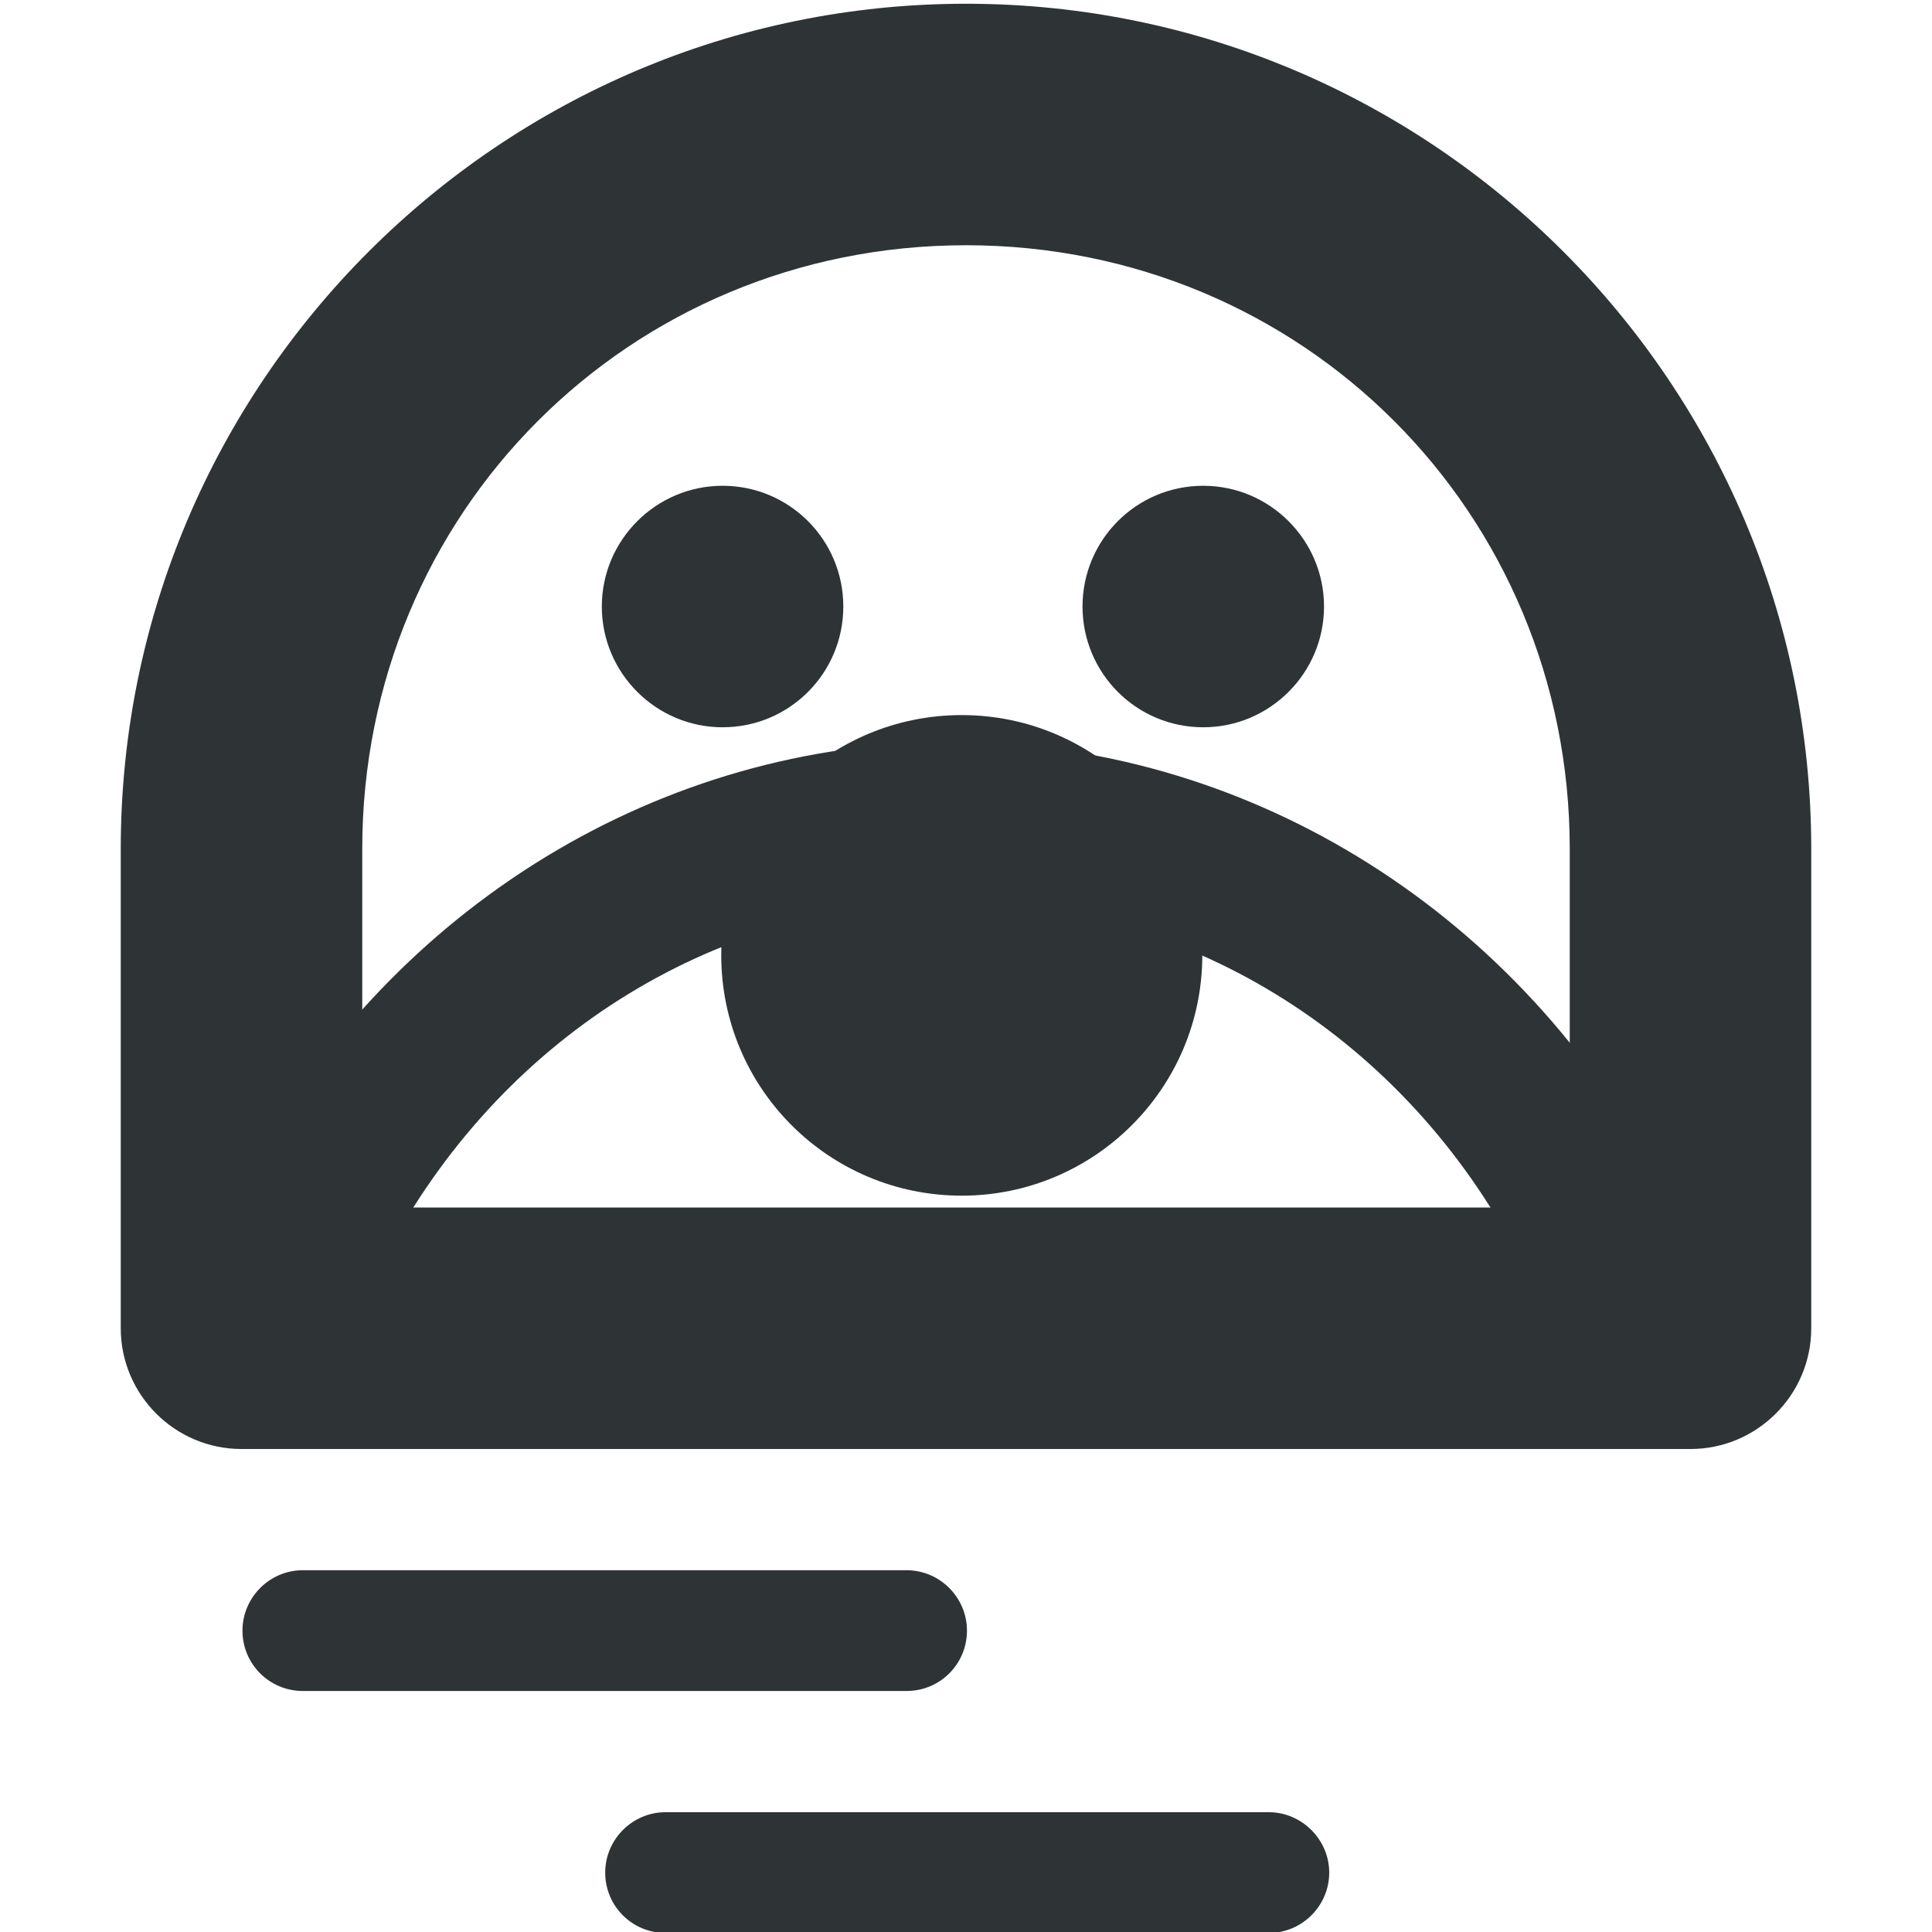 <?xml version="1.0" encoding="UTF-8"?>
<svg height="16px" viewBox="0 0 16 16" width="16px" xmlns="http://www.w3.org/2000/svg" xmlns:xlink="http://www.w3.org/1999/xlink">
    <filter id="a" height="100%" width="100%" x="0%" y="0%">
        <feColorMatrix in="SourceGraphic" type="matrix" values="0 0 0 0 1 0 0 0 0 1 0 0 0 0 1 0 0 0 1 0"/>
    </filter>
    <mask id="b">
        <g filter="url(#a)">
            <path d="m 0 0 h 16 v 16 h -16 z" fill-opacity="0.3"/>
        </g>
    </mask>
    <clipPath id="c">
        <path d="m 0 0 h 800 v 800 h -800 z"/>
    </clipPath>
    <mask id="d">
        <g filter="url(#a)">
            <path d="m 0 0 h 16 v 16 h -16 z" fill-opacity="0.35"/>
        </g>
    </mask>
    <clipPath id="e">
        <path d="m 0 0 h 800 v 800 h -800 z"/>
    </clipPath>
    <mask id="f">
        <g filter="url(#a)">
            <path d="m 0 0 h 16 v 16 h -16 z" fill-opacity="0.35"/>
        </g>
    </mask>
    <clipPath id="g">
        <path d="m 0 0 h 800 v 800 h -800 z"/>
    </clipPath>
    <mask id="h">
        <g filter="url(#a)">
            <path d="m 0 0 h 16 v 16 h -16 z" fill-opacity="0.35"/>
        </g>
    </mask>
    <clipPath id="i">
        <path d="m 0 0 h 800 v 800 h -800 z"/>
    </clipPath>
    <mask id="j">
        <g filter="url(#a)">
            <path d="m 0 0 h 16 v 16 h -16 z" fill-opacity="0.35"/>
        </g>
    </mask>
    <clipPath id="k">
        <path d="m 0 0 h 800 v 800 h -800 z"/>
    </clipPath>
    <g clip-path="url(#c)" mask="url(#b)" transform="matrix(1 0 0 1 -160 -520)">
        <path d="m 142.5 351 h 10.449 c -1.184 0.492 -1.297 2.457 0 3 h -10.449 z m 0 0" fill="#2e3436"/>
    </g>
    <g clip-path="url(#e)" mask="url(#d)" transform="matrix(1 0 0 1 -160 -520)">
        <path d="m 104 502 c 0 0.551 -0.449 1 -1 1 s -1 -0.449 -1 -1 s 0.449 -1 1 -1 s 1 0.449 1 1 z m 0 0" fill="#2e3436"/>
    </g>
    <g clip-path="url(#g)" mask="url(#f)" transform="matrix(1 0 0 1 -160 -520)">
        <path d="m 106 501 v 2 h 8 v -2 z m 0 0" fill="#2e3436" fill-rule="evenodd"/>
    </g>
    <g clip-path="url(#i)" mask="url(#h)" transform="matrix(1 0 0 1 -160 -520)">
        <path d="m 104 514 c 0 0.551 -0.449 1 -1 1 s -1 -0.449 -1 -1 s 0.449 -1 1 -1 s 1 0.449 1 1 z m 0 0" fill="#2e3436"/>
    </g>
    <g clip-path="url(#k)" mask="url(#j)" transform="matrix(1 0 0 1 -160 -520)">
        <path d="m 106 513 v 2 h 8 v -2 z m 0 0" fill="#2e3436" fill-rule="evenodd"/>
    </g>
    <g fill="#2e3436">
        <path d="m 8 0.031 c -3.859 0 -7 3.141 -7 7 v 3.969 c 0 0.551 0.449 1 1 1 h 12 c 0.551 0 1 -0.449 1 -1 v -3.969 c 0 -3.859 -3.141 -7 -7 -7 z m 0 2 c 2.789 0 5 2.215 5 5 v 2.969 h -10 v -2.969 c 0 -2.785 2.211 -5 5 -5 z m 0 0"/>
        <path d="m 6.984 5.023 c 0 0.551 -0.445 1 -1 1 c -0.551 0 -1 -0.449 -1 -1 c 0 -0.551 0.449 -1 1 -1 c 0.555 0 1 0.449 1 1 z m 0 0"/>
        <path d="m 10.965 5.023 c 0 0.551 -0.449 1 -1 1 c -0.555 0 -1 -0.449 -1 -1 c 0 -0.551 0.445 -1 1 -1 c 0.551 0 1 0.449 1 1 z m 0 0"/>
        <path d="m 7.883 6.145 c -2.406 0 -4.625 1.359 -5.816 3.535 c -0.176 0.324 -0.055 0.727 0.266 0.902 c 0.324 0.18 0.727 0.059 0.902 -0.262 c 0.969 -1.777 2.742 -2.848 4.648 -2.848 s 3.68 1.07 4.648 2.848 c 0.176 0.32 0.578 0.441 0.902 0.262 c 0.32 -0.176 0.441 -0.578 0.266 -0.902 c -1.191 -2.176 -3.41 -3.535 -5.816 -3.535 z m 0 0"/>
        <path d="m 9.957 7.91 c 0 1.102 -0.895 1.992 -1.992 1.992 c -1.102 0 -1.992 -0.891 -1.992 -1.992 c 0 -1.098 0.891 -1.988 1.992 -1.988 c 1.098 0 1.992 0.891 1.992 1.988 z m 0 0"/>
        <path d="m 2.508 13.004 c -0.277 0 -0.5 0.227 -0.5 0.5 c 0 0.277 0.223 0.5 0.5 0.5 h 5 c 0.277 0 0.5 -0.223 0.5 -0.5 c 0 -0.273 -0.223 -0.5 -0.5 -0.5 z m 0 0"/>
        <path d="m 5.512 15.008 c -0.277 0 -0.5 0.227 -0.5 0.5 c 0 0.277 0.223 0.5 0.5 0.5 h 4.996 c 0.273 0 0.5 -0.223 0.5 -0.5 c 0 -0.273 -0.227 -0.5 -0.5 -0.5 z m 0 0"/>
    </g>
</svg>
